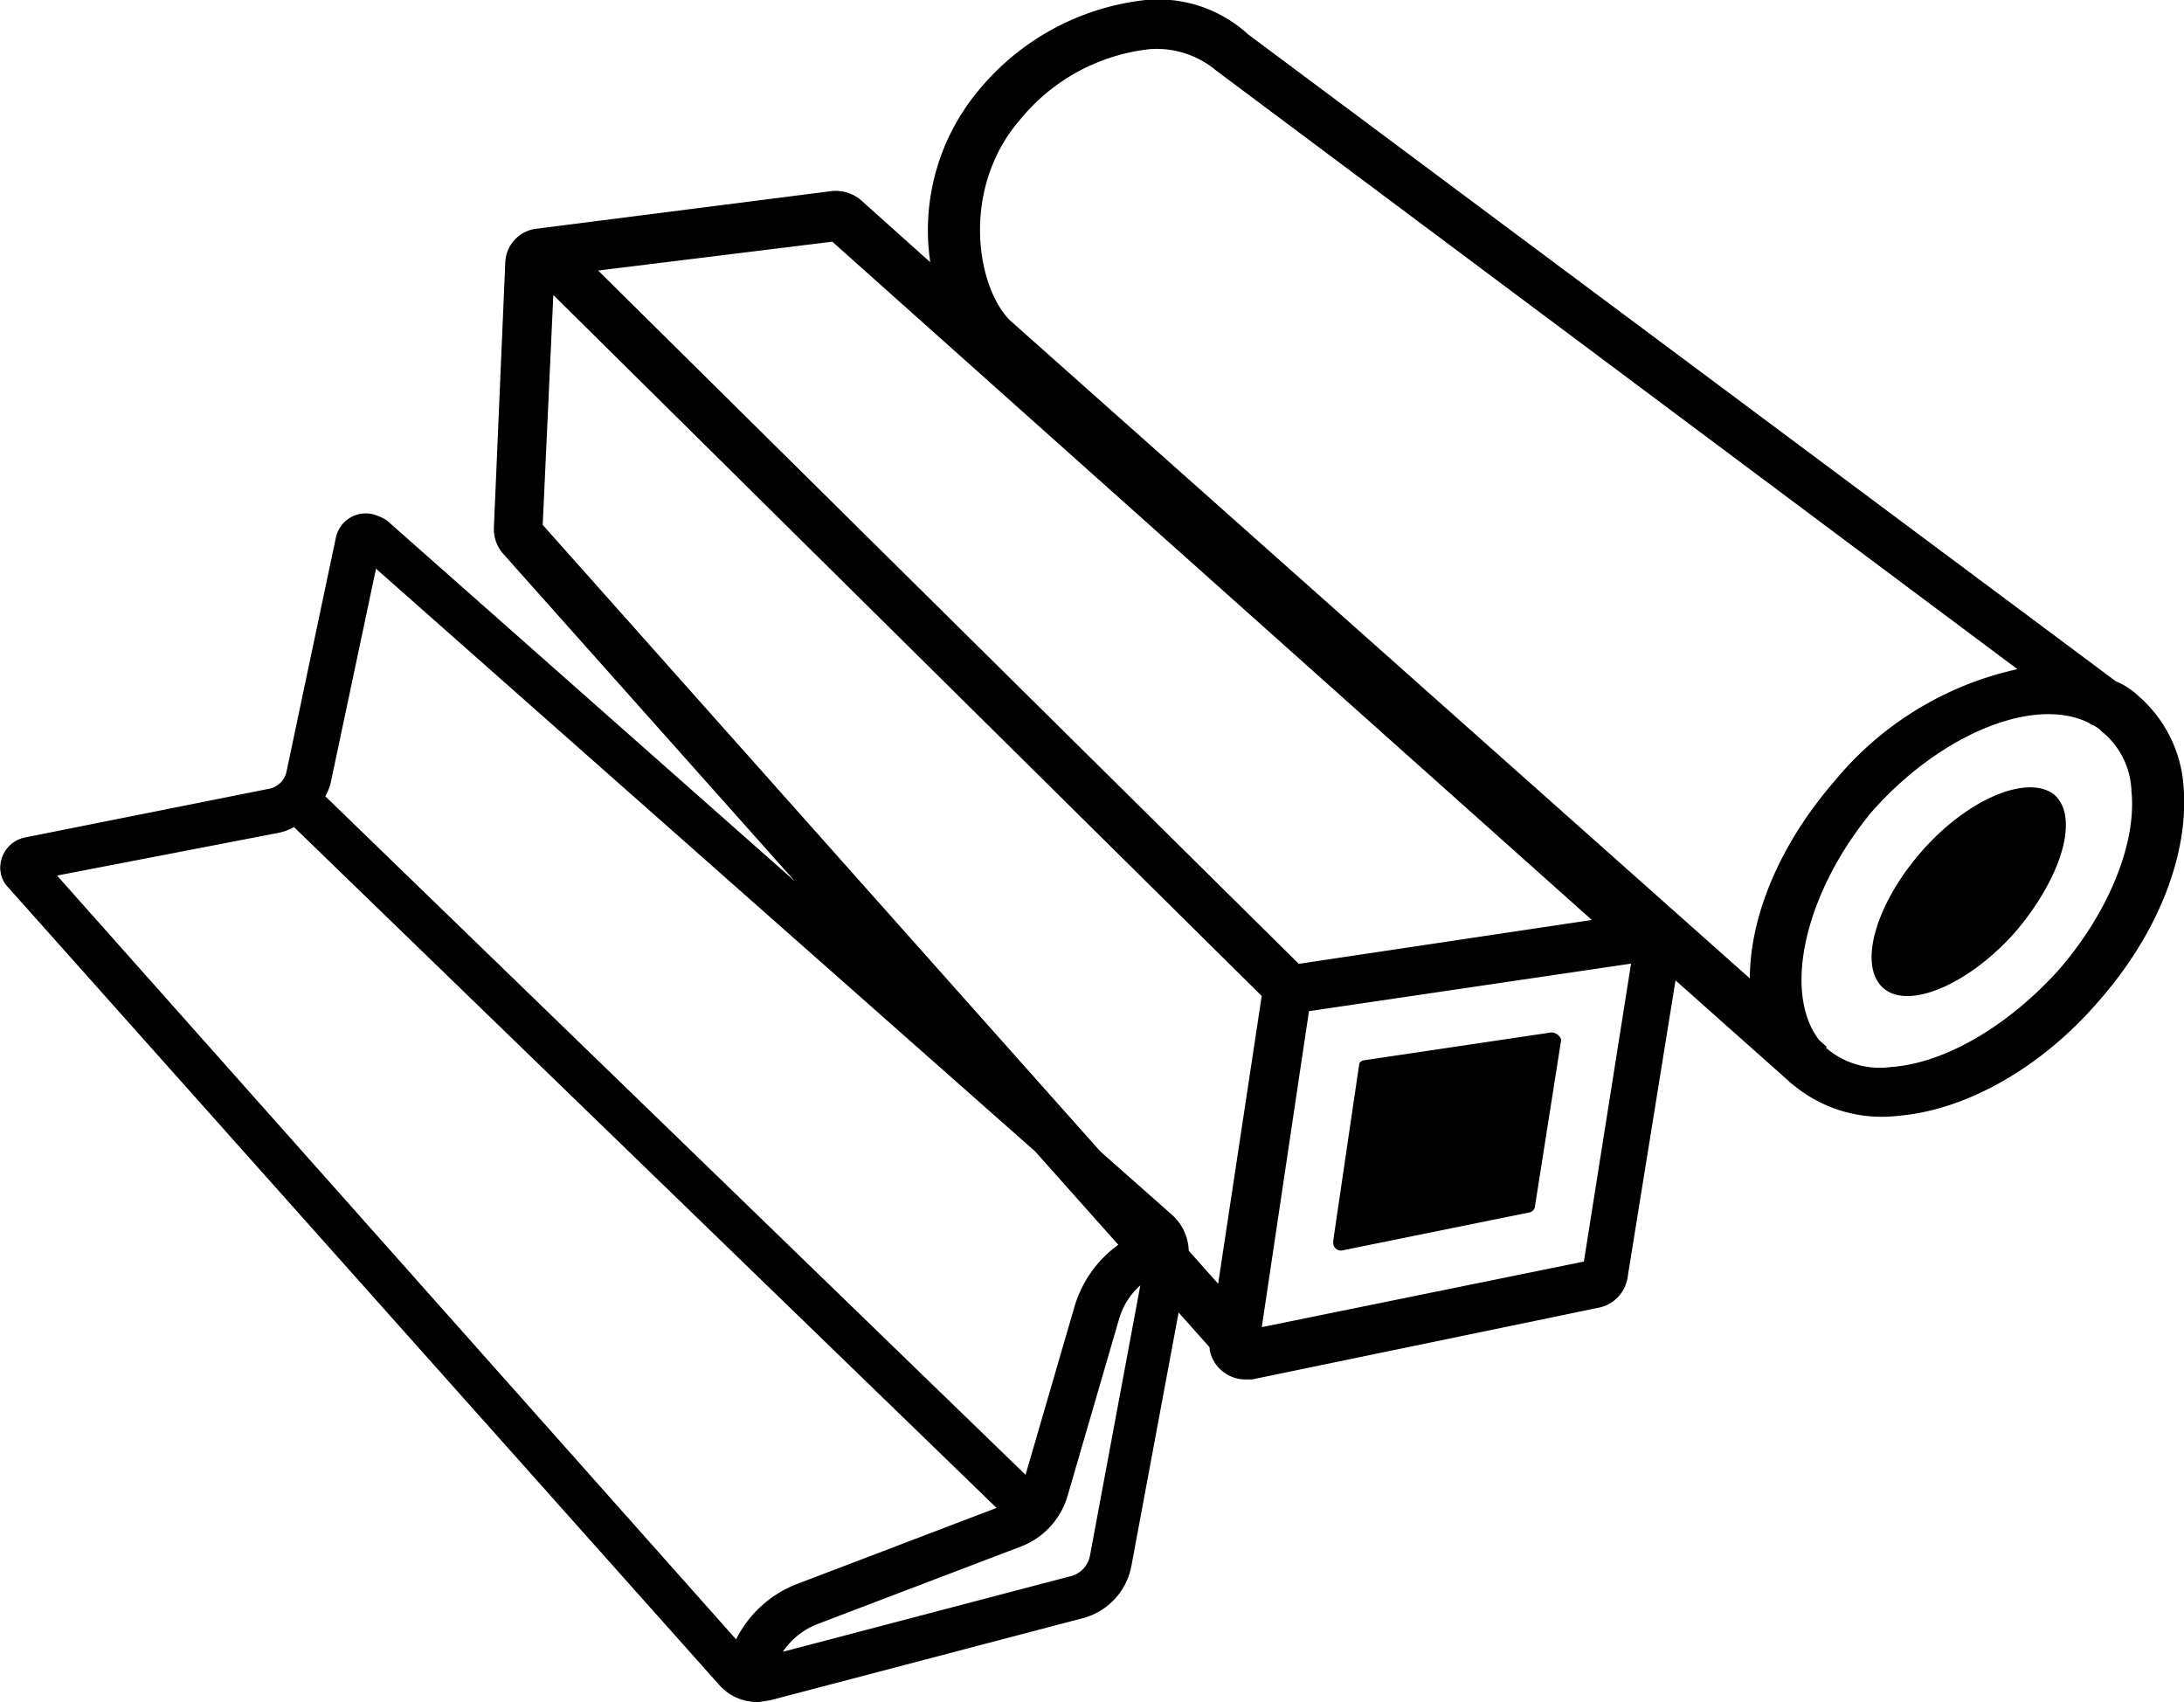 <svg xmlns="http://www.w3.org/2000/svg" width="128.656" height="100.25" viewBox="0 0 128.656 100.25">
<defs>
    <style>
      .cls-1 {
        fill-rule: evenodd;
      }
    </style>
  </defs>
  <path id="products" class="cls-1" d="M284.547,245.742c-3.306,3.838-7.648,6.318-11.6,6.713l0,0-0.3.029a8.159,8.159,0,0,1-5.96-1.743l-0.324-.259c-0.017-.016-0.029-0.034-0.046-0.05l-6.677-5.937-2.813,17.429a2.154,2.154,0,0,1-1.628,1.832L234.692,268h-0.384l0,0a2.147,2.147,0,0,1-2.108-1.735,1.238,1.238,0,0,0-.017-0.17l-1.815-2.038-2.776,14.9a3.932,3.932,0,0,1-2.9,3.113l-18.433,4.841c-0.175,0-.44.088-0.7,0.088h0a2.971,2.971,0,0,1-2.282-1.038l-41.868-46.955a1.665,1.665,0,0,1-.44-1.383,1.823,1.823,0,0,1,1.493-1.556l14.306-2.854a1.3,1.3,0,0,0,1.053-1.038l2.9-13.748a1.8,1.8,0,0,1,2.2-1.383,3.177,3.177,0,0,1,.791.345l24.047,21.262L190.607,219.4a2.195,2.195,0,0,1-.576-1.542l0.671-15.62a2.08,2.08,0,0,1,1.918-2.025L209.966,198a2.333,2.333,0,0,1,1.628.483l4.145,3.712a12.838,12.838,0,0,1,2.892-10.176,14.823,14.823,0,0,1,9.75-5.263,7.851,7.851,0,0,1,6.086,2.022l51.111,38.1a4.34,4.34,0,0,1,1.365.895,7.758,7.758,0,0,1,2.632,5.389C289.872,237.121,288.042,241.788,284.547,245.742Zm-30.305,15.315,2.779-17.549-18.974,2.8-2.78,18.611Zm-20.508,6.075h0Zm-8.6,11.312,2.978-15.985a4.189,4.189,0,0,0-1.223,1.886l-3.073,10.55a4.552,4.552,0,0,1-2.721,2.94l-12.025,4.583a4.326,4.326,0,0,0-2.014,1.623l17.025-4.472A1.537,1.537,0,0,0,225.132,278.444Zm-18.959,7.52h0Zm-28.881-50.15L164.3,238.321l40,44.989A6.716,6.716,0,0,1,208.015,280l11.629-4.433-41.386-40.1A3.171,3.171,0,0,1,177.292,235.814Zm5.794-15.567L180.453,232.7a3.1,3.1,0,0,1-.351.952l41.25,39.966,2.9-9.963a6.875,6.875,0,0,1,2.564-3.587l-4.9-5.5Zm9.82-2.581,32.844,36.9,4.212,3.725a2.944,2.944,0,0,1,1,2.126l1.733,1.947,2.566-16.952-41.73-41.287Zm17.06-16.681-13.794,1.7,41.273,40.835,17.263-2.584Zm22.621-10.074a5.467,5.467,0,0,0-3.917-1.266,11.455,11.455,0,0,0-7.663,4.178c-3.4,3.945-2.631,9.619-.622,11.755l43.631,38.8c0.007-3.607,1.711-7.835,4.972-11.6a19.323,19.323,0,0,1,10.792-6.614ZM286.5,233.367a4.707,4.707,0,0,0-1.641-3.441l-0.107-.086a1.543,1.543,0,0,0-.642-0.422L284,229.332c-3.255-1.623-8.81.686-12.84,5.279-3.892,4.748-5.232,10.558-3.06,13.4l0.449,0.4-0.051.053,0.059,0.047a4.848,4.848,0,0,0,3.8,1.083c3.169-.221,6.937-2.448,9.9-5.766C285.119,240.521,286.809,236.454,286.5,233.367Zm-14.6,11.6c-1.527-1.31-.491-4.921,2.191-8.016s6.223-4.617,7.838-3.415c1.527,1.31.481,4.824-2.192,8.016C277.056,244.642,273.428,246.273,271.9,244.963ZM241.3,249.2l0,0,11.021-1.639a0.647,0.647,0,0,1,.575.387v0.1l-1.533,9.739a0.415,0.415,0,0,1-.384.387l-10.926,2.217a0.454,0.454,0,0,1-.575-0.386v-0.193l1.533-10.414A0.352,0.352,0,0,1,241.3,249.2Z" transform="translate(-160.938 -186.75)"/>
</svg>
